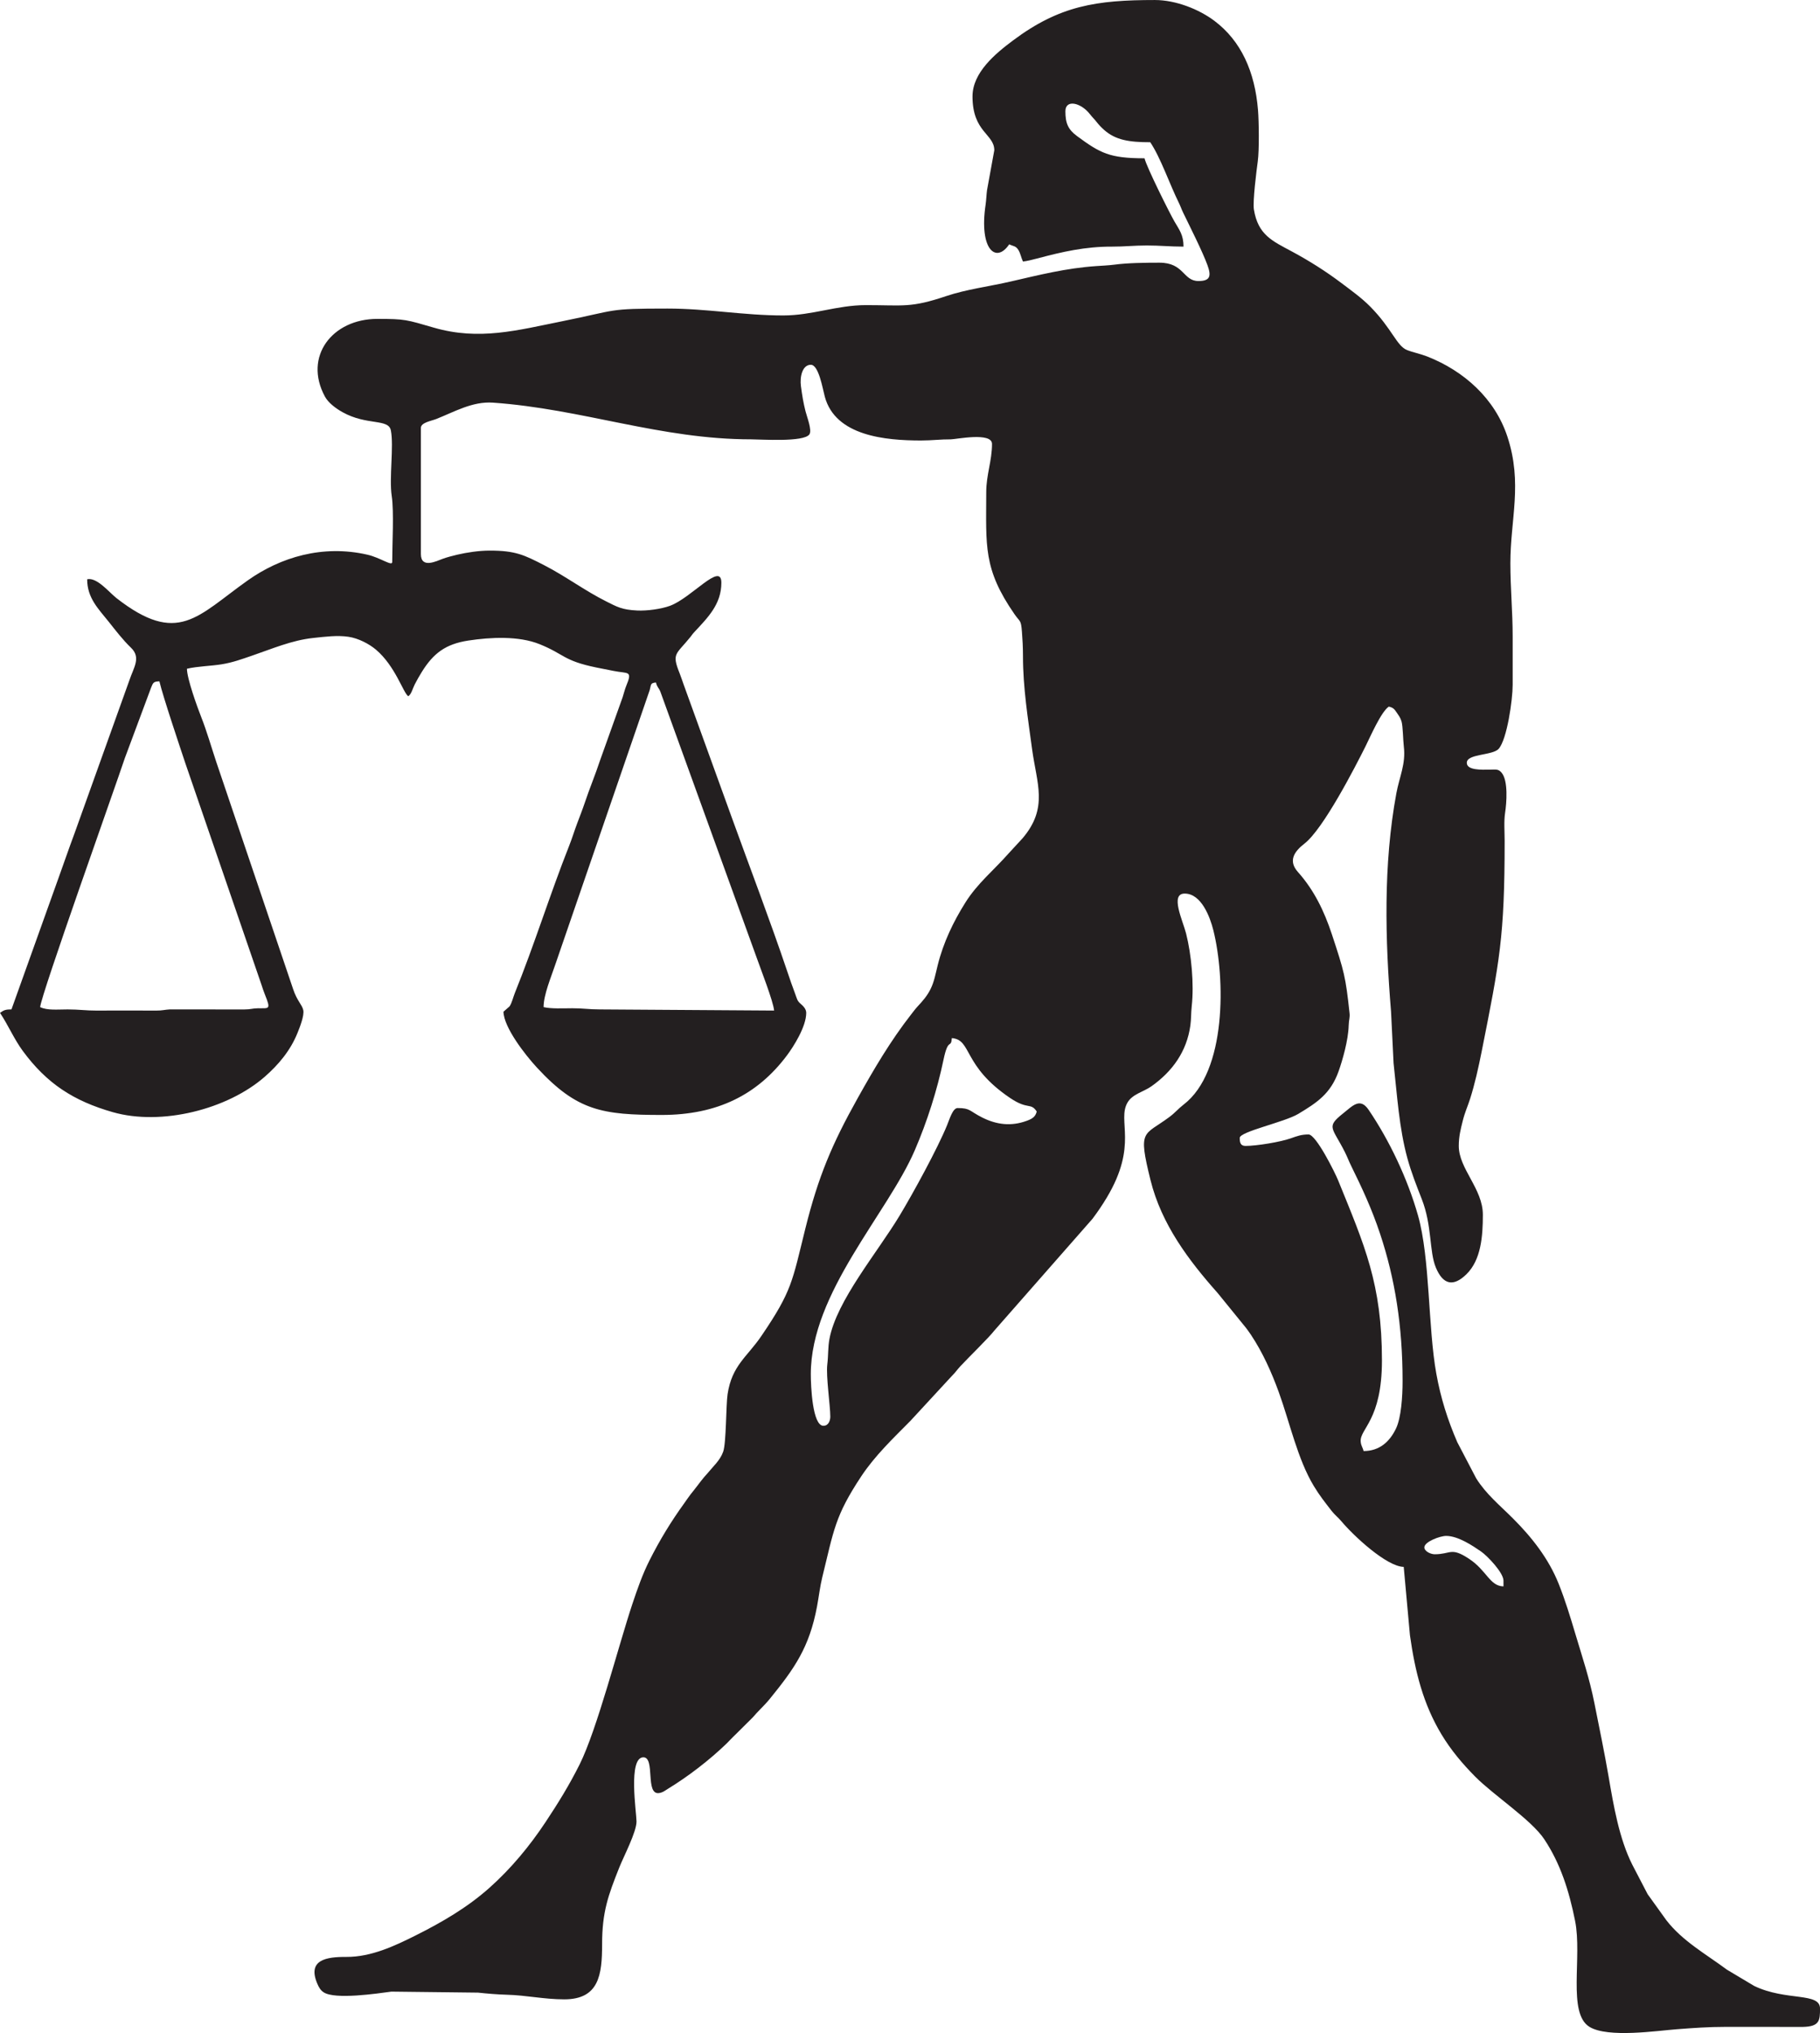 <?xml version="1.0" encoding="UTF-8"?>
<!DOCTYPE svg PUBLIC "-//W3C//DTD SVG 1.1//EN" "http://www.w3.org/Graphics/SVG/1.1/DTD/svg11.dtd">
<!-- Creator: CorelDRAW 2021 (64-Bit) -->
<svg xmlns="http://www.w3.org/2000/svg" xml:space="preserve" width="175.359mm" height="195.841mm" version="1.1" style="shape-rendering:geometricPrecision; text-rendering:geometricPrecision; image-rendering:optimizeQuality; fill-rule:evenodd; clip-rule:evenodd"
viewBox="0 0 19414.07 21681.6"
 xmlns:xlink="http://www.w3.org/1999/xlink"
 xmlns:xodm="http://www.corel.com/coreldraw/odm/2003">
 <defs>
  <style type="text/css">
   <![CDATA[
    .fil0 {fill:#231F20}
   ]]>
  </style>
 </defs>
 <g id="Layer_x0020_1">
  <path class="fil0" d="M15193.61 16502.57c0,-60.17 167.16,-122.33 232.44,-122.33 129.52,0 287.38,107.83 372.17,166.09 68.29,46.91 239.49,226.39 239.49,311.01l0 61.17c-147.21,-3.28 -176.76,-168.19 -366.79,-293.8 -195.84,-129.45 -192.21,-48.72 -367.2,-48.72 -41.97,0 -110.1,-31.73 -110.1,-73.4zm-6336.79 -1394.58c0,42.19 -19.15,97.87 -73.39,97.87 -117.72,0 -134.57,-426.64 -134.57,-550.49 0,-868.89 817.69,-1710.64 1109.7,-2388.99 131.3,-304.98 237.76,-638.06 306.3,-965.95 50.54,-241.79 78.79,-110.64 88.68,-229.39 216.18,17.99 112.08,294.79 621.27,638.74 192.87,130.28 217.5,44.9 283.98,144.19 -13.94,59.83 -52.83,79.67 -108.05,99.89 -164.28,60.2 -319.32,41.2 -471.05,-34.6 -142.12,-70.99 -126.76,-102.01 -264.98,-102.01 -51.21,0 -84.93,116.04 -111.8,181.81 -102.14,250.08 -359.08,719.9 -505.16,962.82 -238.56,396.66 -673.26,908.2 -749.95,1317.46 -17.12,91.38 -11.07,174.37 -22.92,271.47 -15.31,125.5 31.93,438.1 31.93,557.17zm-1859.44 -7829.24c12.2,52.33 28.96,52.72 47.44,99.36l1024.36 2829.1c42.55,121.77 180.05,471.87 188.23,570.23l-1859.46 -12.22c-114.39,0.27 -179.17,-12.52 -293.56,-12.27 -102.44,0.24 -222.91,7.11 -305.85,-12.21 0,-132.25 80.19,-319.92 123.88,-451.08l1008.24 -2930.84c15.65,-59.46 6.42,-75.06 66.72,-80.08zm-5296.97 -12.23c37.59,161.3 224.1,715.26 276.75,873.17l810.44 2357.95c12.99,39.14 24,73.67 38.14,108.66 66.85,165.43 44.48,145.24 -73.26,146.7 -62.27,0.77 -75.58,12.53 -146.39,12.63l-795.64 -0.49c-56.83,3.07 -75.43,12.88 -146.46,12.59 -211.98,-0.87 -424.6,-1.34 -636.57,-0.13 -104.86,0.61 -187.62,-12.4 -305.66,-12.39 -111.09,0.01 -216.96,12.31 -293.6,-24.47 11.27,-135.46 794.6,-2328.63 903.7,-2656.16l278.99 -748.6c22.02,-53.96 24,-68.01 89.55,-69.47zm8673.33 -6238.92c0,383.64 232.44,400.01 232.44,574.96l-77.22 424.33c-5.92,39.28 -8,105.15 -15.5,155.78 -71.29,481.64 112.69,630.67 251.75,423.01 46.65,22.39 69.74,15 98.3,60.72 21.61,34.62 30.04,84.31 48.49,122.77 37.25,-3.1 110.02,-21.49 151.1,-32.39 268.27,-71.3 511.34,-127.85 803.12,-126.6 126.51,0.54 228.79,-12.27 366.96,-12.27 142.14,0 244.03,12.23 391.47,12.23 0,-125.21 -44.34,-178.03 -97.47,-269.53 -48.66,-83.77 -296.82,-579.55 -318.46,-672.42 -372.79,0 -471.68,-54.47 -718.44,-235.76 -96.83,-71.14 -125.66,-137.77 -125.66,-265.8 0,-130.54 165.6,-93.14 262.08,31.52 27.91,36.07 43.65,47.22 73.38,85.65 22.56,29.18 50.74,57.79 77.47,81.56 122.3,108.68 267.86,131.57 492.33,131.57 111.77,166.93 207.63,450.5 305.96,648.23 16.97,34.12 26.33,64.48 44.58,102.21 71.03,146.78 206.57,414.61 259.54,560.12 41.99,115.37 31.3,169.66 -96.3,169.66 -165.6,0 -151.15,-195.74 -415.93,-195.74 -156.08,0 -341.26,2.45 -480.45,21.11 -57.03,7.65 -143.06,11.8 -192.8,15.17 -320.8,21.69 -605.93,93.72 -912.26,164.26 -232.54,53.54 -475.92,84.1 -688.43,155.66 -381.64,128.52 -453.76,96.43 -857.75,96.43 -309.06,0 -571.44,110.1 -880.79,110.1 -424.52,0 -810.42,-73.4 -1235.56,-73.4 -653.09,0 -522.7,14.81 -1124.31,135.72 -475.65,95.59 -883.11,208.17 -1367.02,68 -294.25,-85.22 -305.98,-93.62 -603.67,-93.62 -480.19,0 -789.93,400.93 -559.03,828.17 37,68.47 118.97,128.26 188.01,166.74 260.08,144.99 489.99,66.14 515.52,194.01 33.57,168 -19.84,507.23 9.37,700.15 25.08,165.68 5.16,517.64 5.16,704.37 0,48.21 -124.54,-46.33 -264.1,-78.44 -475.84,-109.47 -926.48,25.54 -1277.25,274.2 -538.86,381.98 -743.53,700.02 -1399.95,188.82 -76.61,-59.66 -208.59,-225.34 -312.72,-201.08 0,200.45 120.72,316.01 230.83,454.23 75.42,94.69 149.23,191.87 237.28,276.51 108.93,104.7 27.42,211.21 -16.92,344.35l-587.53 1638.91c-56.78,151.48 -112.16,313.84 -167.95,468.18l-503.11 1405.27c-69.38,0 -81.27,9.2 -122.33,36.7 86.55,129.24 149.56,278.83 242.74,405.61 256.3,348.68 543.21,534.67 961.13,653.65 517.59,147.34 1220.31,-28.77 1619.27,-376.93 148.17,-129.31 276.07,-282.2 350.63,-469 21.72,-54.43 74.15,-183.61 61.15,-242.86 -12.74,-58.01 -66.75,-98.69 -107.84,-222.74l-819.62 -2422.18c-54,-161.97 -101.62,-330.09 -163.06,-485.3 -37.55,-94.86 -150.38,-405.43 -150.38,-510.21 114.81,-26.75 259.17,-29.22 368.84,-47.09 122.31,-19.92 215.14,-54.89 323.99,-91.93 212.61,-72.37 423.21,-164.54 654.86,-189.23 130.07,-13.87 255.15,-30.33 375.44,-12.57 106.85,15.79 221.38,76.8 291.91,136.27 208.38,175.71 291.74,461.84 345.96,498.14 35.59,-26.08 44.44,-78.52 69.05,-126.69 22.73,-44.47 49.5,-91.32 75.22,-132.74 123.93,-199.5 254.1,-297.94 497.01,-334.85 235.49,-35.79 535.86,-51.3 758.7,38.39 268.75,108.16 249.72,175.74 607.13,249.19 62.88,12.91 123.81,24.29 183.78,36.42 154.92,31.34 203.81,-7.77 133.64,160.4 -14.57,34.93 -25.1,81.52 -38.29,120.73l-241.66 675.84c-50.34,153 -110.68,295.15 -162.09,449.57 -23.47,70.49 -56.71,154.53 -82.43,223.39 -30.16,80.71 -51.79,153.28 -83.82,234.24 -205.62,519.93 -371.03,1055.44 -580.31,1572.74 -15.82,39.12 -30.15,102.25 -55.4,140.33l-65.16 57.17c3.72,166.85 228.59,457.01 357.66,596.52 427.57,462.13 697.25,504.46 1330.51,504.46 595.11,0 1022.22,-217.03 1335.21,-634.34 68.77,-91.69 206.18,-305.93 206.18,-454.41 0,-44.41 -36.57,-76.33 -61.15,-97.89 -36.4,-31.9 -35.99,-49.73 -56.09,-102.94 -31.07,-82.24 -55.17,-152.51 -83.01,-235.06 -187.79,-556.95 -396.23,-1100.39 -596.47,-1654.44l-510.46 -1410.14c-15.92,-42.61 -24.7,-74.39 -41.86,-117.18 -88.61,-220.97 -41.73,-198.68 115.2,-393.13 17.03,-21.1 16.94,-25.14 37.88,-47.74 143.04,-154.35 290.69,-296.87 290.69,-528.94 0,-227.81 -319.12,162.74 -548.65,246.51 -95.72,34.93 -245.59,54.77 -348.53,49.95 -164.19,-7.67 -216.08,-39.53 -330.23,-96.65 -229.83,-115.01 -429.9,-266.18 -656.58,-383.23 -219.91,-113.56 -312.56,-159.1 -587.13,-159.1 -118.19,0 -245.06,20.13 -347.55,43.91 -49.3,11.45 -109.34,27.42 -152.51,43.22 -67.8,24.82 -233.92,109.02 -233.92,-50.43l0 -1345.65c0,-56.82 110.59,-73.72 162.7,-94.2 194,-76.22 386.44,-190.32 606.86,-174.78 956.29,67.47 1785.67,391.32 2753.59,391.32 104.1,0 562.41,32.35 620.97,-53 30.29,-44.15 -26.66,-187.69 -41.18,-245.43 -23.47,-93.25 -35.46,-165.81 -49.25,-269.79 -12.92,-97.5 14.53,-226.94 105.6,-226.94 84.59,0 126.04,254.18 149.22,340.11 113.28,420.14 648.53,467.27 1025.18,467.27 120.96,0 211.43,-13.15 318.18,-12.11 51.71,0.51 440.27,-80.9 440.27,48.81 0,179.74 -61.34,328.32 -61.59,513.37 -0.74,574.3 -34.26,818.15 301.25,1302.14 60.61,87.43 69.5,56.14 79.56,189.57 6.13,81.33 11.1,158.75 11.07,258.07 -0.09,337.33 53.26,665.89 97.13,991.63 49.64,368.64 175.39,624.58 -100.67,949.89l-152.53 165.54c-155.2,176.25 -329.5,315.6 -458.11,520.54 -128.89,205.36 -234.84,424.79 -295.98,670.44 -23.65,94.99 -36.87,174.93 -76.45,253.86 -36.36,72.48 -80.18,122.6 -135.76,182.3 -24.85,26.7 -47.43,57.12 -71.32,87.72 -219.05,280.58 -394.31,578.57 -571.81,896.18 -269.96,483.05 -417.6,829.67 -556.47,1388.6 -140.44,565.24 -140.27,661.3 -469.62,1145.16 -150.95,221.77 -313.54,313.11 -359.44,619.2 -17.63,117.47 -13.47,518.34 -47,613.6 -32.65,92.72 -107.83,157.05 -164.38,227.08 -15.37,19.03 -24.69,26.49 -40.15,45.48 -27.49,33.76 -48.36,59.96 -75.16,96.1 -25.95,35 -46.04,57.77 -70.04,89 -24.48,31.85 -40.24,56.93 -66.2,92.83 -140.11,193.68 -260.7,391.81 -369.99,608.66 -74.01,146.85 -127.64,299.55 -182.94,465.43 -148.57,445.59 -376.59,1339.03 -563.27,1712.1 -109.35,218.55 -229.1,412.4 -363.66,614.99 -170.17,256.24 -368.12,494.97 -597.46,699.26 -234.95,209.29 -504.03,366.3 -788.22,508.5 -221.64,110.9 -473.64,230.11 -737.91,228.51 -213.02,-1.28 -418.99,30.14 -310.18,285.38 16.97,39.81 34.35,69.97 67.25,91.8 121.08,80.34 572.54,13.36 723.2,-7.01l924.6 10.68c88.35,9.91 210.81,20.09 307.73,22.57 205.75,5.25 395.99,49.04 611.54,49.04 370.36,0 403.82,-260.89 403.7,-587.2 -0.13,-346.79 65.94,-523.95 183.47,-819.64 45.86,-115.35 183.52,-377.46 183.52,-489.31 0,-93.74 -92.37,-685.06 73.4,-685.06 128.57,0 16.64,400.86 166.09,381.43 40.31,-5.24 65.15,-26.83 96.18,-45.76 214.17,-130.63 439.03,-303.22 621.81,-479.16 35.87,-34.52 61.37,-64.87 97.47,-98.27l184.2 -182.79c56.62,-67.73 123.61,-126 181.71,-197.52 264.42,-325.45 423,-549.28 504.93,-987.53 20.38,-109.05 31.46,-212.2 55.84,-311.14 123.64,-501.85 134.19,-650.85 416.03,-1076.42 145.47,-219.67 338.93,-403.67 523.25,-589.97l446.33 -483.39c38.53,-38.07 51.3,-61.18 85.42,-98.08 85.16,-92.07 307.52,-308.01 364.09,-382.13l1046.82 -1191.85c57.25,-76.37 104.43,-145.84 152.76,-226.48 337.47,-563.19 107.83,-819.11 221.42,-1014.13 52.81,-90.67 171.63,-114 255.07,-173.1 223.49,-158.32 376.85,-370.69 415.27,-649.02 9.78,-70.8 6.16,-129.75 14.57,-205.63 26.03,-235.06 -3.74,-552.92 -60.34,-775.11 -35.58,-139.72 -174.21,-425.54 -14.86,-425.54 178.29,0 270.99,251.71 305.86,391.43 126.84,508.15 144.97,1506.1 -318.09,1859.49 -55.51,42.36 -87.67,84.69 -150.11,131.25 -275.81,205.68 -338.76,123.18 -202.23,673.73 116.53,469.94 405.13,853.94 716.39,1204.2l301.73 371.1c20.26,28.08 31.33,41.25 51.24,71.1 126.28,189.38 222.04,402.19 299.89,617.6 117.56,325.27 199.99,712.56 372.32,997.8 63.3,104.78 119.07,173.65 188.75,263.88 35.1,45.45 70,69.82 106.59,113.6 127.03,151.96 480.06,481.62 664.21,485.72l66.33 728.84c54.75,390.37 141.85,734.87 336.67,1057.91 100.9,167.34 222.08,311.1 358.41,448.97 197.02,199.28 600.13,461.35 737.88,668.93 173.19,260.97 264.1,549.06 328.61,870.25 77.7,386.88 -84.14,985.46 153.79,1130.69 197.41,120.51 724.82,40.77 930.61,25.19 177.75,-13.47 333,-25.28 525.23,-25.28l820.11 0.49c177.61,-4.06 183.01,-67.15 183.01,-196.21 0,-175.53 -361.38,-77.13 -701.54,-240.42l-291.22 -173.65c-223.45,-166.07 -474.33,-304.7 -646.6,-527.79l-199.57 -277.52 -163.3 -313.81c-140.3,-277.94 -200.27,-631.72 -252.04,-934.57 -43.86,-256.57 -102.26,-536.72 -152.54,-789.42 -52.93,-266.09 -129.69,-491.84 -203.26,-738.7 -54.3,-182.21 -108.74,-360.75 -177.2,-532.31 -108.04,-270.73 -286.32,-496.61 -488.17,-698.46 -140.16,-140.16 -286.74,-258.95 -392.19,-427.43l-201.65 -385.55c-103.8,-240.31 -176.24,-468.69 -223.7,-730.49 -89.34,-492.89 -65.5,-1230.11 -195.58,-1688.34 -111,-391.02 -304.43,-798.84 -526.12,-1125.36 -92.11,-135.65 -168.99,-45.31 -276.02,40.22 -181.06,144.66 -110.87,145.65 22.1,409.44 25.68,50.96 41.73,95.59 65.04,142.93 118.61,240.83 221.91,461.86 310.75,729.06 157.86,474.77 239.92,979.06 239.92,1570.6 0,167.75 -15.39,391.01 -69.8,505.16 -67.27,141.14 -176.15,241.06 -346.12,241.06 -9.23,-39.6 -27.3,-55.06 -30.95,-101.06 -10.92,-137.66 226.68,-223.99 226.68,-865.37 0,-817.18 -185.79,-1226.63 -466.58,-1918.89 -34.49,-85.04 -236.09,-491.04 -316.34,-491.04 -77.31,0 -121.87,17.32 -190.79,41.65 -108.09,38.15 -360.47,80.69 -482.04,80.69 -55.79,0 -61.17,-41.25 -61.17,-85.63 0,-67.43 476.88,-167.15 624.64,-256.16 197.79,-119.18 343.46,-213.24 428.99,-451.8 42.46,-118.4 104.67,-335.76 108.54,-490.9 1.53,-61.15 14.56,-81.58 9.28,-130.82 -41.8,-389.77 -57.55,-444.9 -188.12,-840.27 -82.92,-251.06 -191.3,-473.72 -362.28,-665.31 -106.31,-119.14 -41.46,-217.57 69.39,-303.3 202.34,-156.48 544.15,-823.07 651.13,-1037.04 50.85,-101.69 165.67,-368.45 248.74,-424.09 47.51,11.07 59.77,27.07 83.71,63.1 22.09,33.26 39.59,52.93 51.78,95.01 15.6,53.89 15.99,198.49 24.67,269.09 22.52,183.03 -47.72,323.86 -79.74,497.3 -140.56,761.19 -119.98,1557.68 -56.58,2330.17l26.89 548.06c38.13,342.16 59.01,692.47 147.52,1014.64 40.75,148.33 96.58,290.67 152.97,434.23 111.58,284.13 78.68,558.52 150.31,730.49 77.81,186.82 188.74,207.35 327.56,70.57 154.14,-151.88 174.05,-401.57 174.05,-633.35 0,-277.85 -256.89,-490.1 -256.89,-733.99 0,-101.18 20.28,-178.85 41.51,-264.32 24.07,-96.86 53.77,-157.75 79.51,-238.56 49.63,-155.79 89.39,-334.29 122.62,-501.26 191.43,-961.52 245.69,-1223.73 245.69,-2249.9 0,-98.38 -9.24,-205.51 5.16,-300.67 15.1,-99.79 35.01,-339.87 -37.51,-425.44 -34.91,-41.21 -57.82,-33.64 -126.31,-32.73 -89,1.18 -245.03,7.58 -245.03,-73.02 0,-98.3 275.21,-76 340.04,-149.29 89.44,-101.13 149.29,-523.18 149.29,-682.56l0 -513.79c0,-267.97 -24.48,-514.66 -24.48,-782.92 0,-471.39 132.69,-850.56 -31.9,-1350.45 -132.55,-402.65 -460.04,-699.8 -857.44,-855.2 -71.28,-27.88 -149.95,-42.67 -213.42,-67.95 -110.28,-43.94 -160.18,-228.55 -392.64,-463.68 -92.82,-93.88 -204.12,-173.15 -309.86,-252.87 -164.14,-123.76 -340.83,-235.12 -523.07,-333.25 -212.14,-114.24 -363.14,-177.34 -407.48,-449.01 -14.06,-86.12 28.61,-420.39 41.16,-512.54 16.66,-122.25 12.42,-425.36 2.71,-546.53 -32.81,-409.95 -180.61,-739.37 -465.74,-953.3 -163.15,-122.41 -409.77,-221.71 -634.62,-221.71 -623.13,0 -1016.03,59.37 -1513.55,431.53 -187.17,139.99 -431.53,341.1 -431.53,596.06z"/>
 </g>
</svg>
